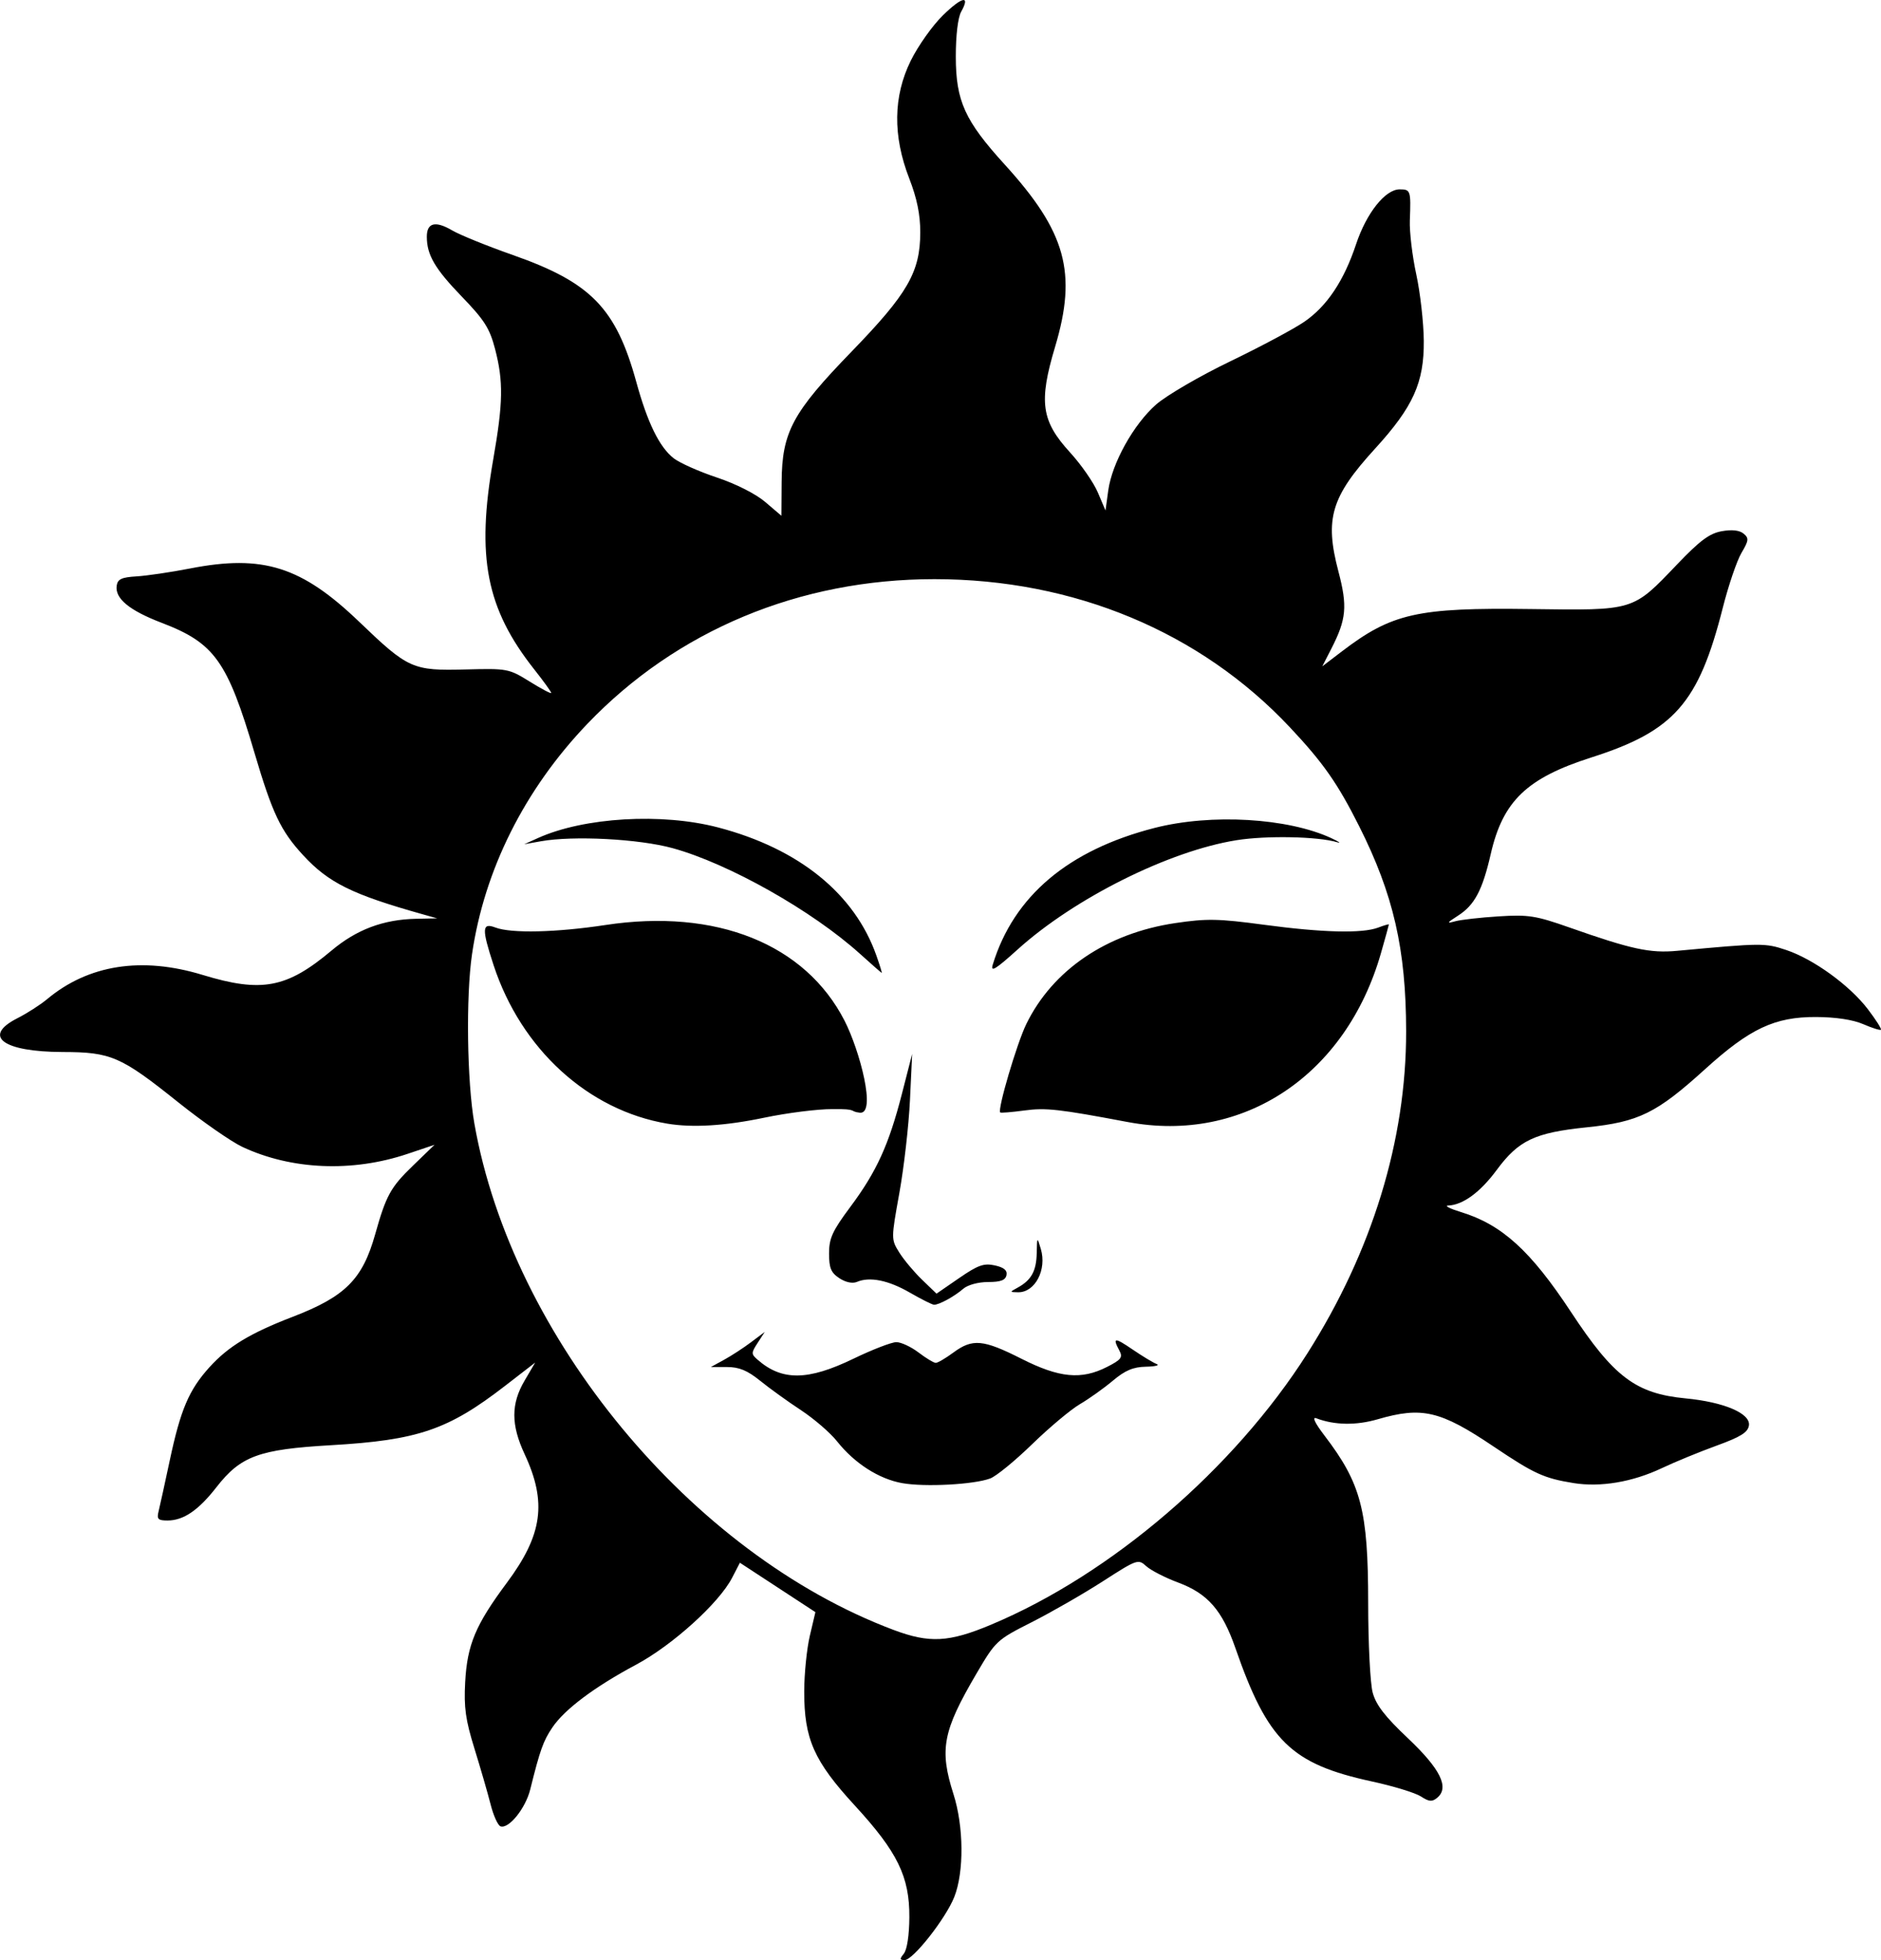 <?xml version="1.0" encoding="UTF-8" standalone="no"?>
<svg
   width="120.015mm"
   height="125.057mm"
   viewBox="0 0 120.015 125.057"
   version="1.1"
   xml:space="preserve"
   xmlns="http://www.w3.org/2000/svg"
   xmlns:svg="http://www.w3.org/2000/svg"><path
     style="fill:#000000"
     d="m 57.668,124.648 c 0.204,-0.246 0.345,-1.17 0.352,-2.315 0.017,-2.592 -0.752,-4.167 -3.486,-7.14 -2.602,-2.83 -3.228,-4.245 -3.222,-7.277 0.002,-1.122 0.164,-2.719 0.359,-3.548 l 0.355,-1.507 -2.409,-1.576 -2.409,-1.576 -0.5,0.966 c -0.835,1.612 -3.807,4.3 -6.125,5.539 -2.655,1.419 -4.563,2.85 -5.343,4.009 -0.581,0.862 -0.785,1.436 -1.409,3.951 -0.299,1.205 -1.365,2.53 -1.894,2.354 -0.169,-0.056 -0.456,-0.69 -0.637,-1.409 -0.182,-0.718 -0.645,-2.318 -1.029,-3.555 -0.567,-1.825 -0.678,-2.623 -0.591,-4.233 0.13,-2.393 0.66,-3.657 2.66,-6.345 2.281,-3.066 2.566,-5.132 1.132,-8.207 -0.872,-1.871 -0.874,-3.201 -0.005,-4.683 l 0.679,-1.158 -1.932,1.493 c -3.628,2.803 -5.551,3.458 -11.1,3.779 -4.6,0.266 -5.753,0.689 -7.308,2.684 -1.147,1.472 -2.099,2.119 -3.116,2.119 -0.612,0 -0.696,-0.088 -0.569,-0.595 0.082,-0.327 0.401,-1.786 0.711,-3.241 0.687,-3.231 1.224,-4.495 2.524,-5.934 1.207,-1.336 2.597,-2.179 5.334,-3.232 3.342,-1.287 4.44,-2.387 5.246,-5.253 0.7,-2.489 0.982,-3.002 2.406,-4.379 l 1.382,-1.337 -1.724,0.58 c -3.523,1.186 -7.418,1.02 -10.543,-0.449 -0.71,-0.334 -2.548,-1.613 -4.084,-2.842 -3.663,-2.931 -4.285,-3.202 -7.37,-3.209 -3.818,-0.009 -5.159,-1.005 -2.897,-2.153 0.618,-0.314 1.469,-0.859 1.89,-1.211 2.64,-2.208 6.043,-2.74 9.931,-1.555 3.767,1.149 5.368,0.847 8.222,-1.55 1.604,-1.348 3.31,-1.988 5.406,-2.031 l 1.341,-0.027 -0.926,-0.26 c -4.498,-1.263 -6.005,-2.008 -7.631,-3.772 -1.431,-1.553 -1.963,-2.673 -3.101,-6.529 -1.728,-5.857 -2.549,-7.007 -5.924,-8.297 -2.064,-0.789 -2.987,-1.552 -2.868,-2.369 0.061,-0.418 0.314,-0.536 1.267,-0.593 0.655,-0.039 2.198,-0.267 3.428,-0.507 4.636,-0.904 7.102,-0.124 10.782,3.409 3.125,3 3.406,3.126 6.778,3.037 2.675,-0.07 2.766,-0.053 4.103,0.777 0.752,0.467 1.367,0.791 1.367,0.72 0,-0.071 -0.485,-0.742 -1.077,-1.492 -3.073,-3.887 -3.715,-7.169 -2.624,-13.404 0.633,-3.619 0.656,-4.981 0.118,-7.047 -0.343,-1.318 -0.679,-1.848 -2.111,-3.332 -1.732,-1.794 -2.243,-2.668 -2.243,-3.836 0,-0.892 0.546,-1.028 1.615,-0.401 0.494,0.29 2.242,0.999 3.884,1.576 4.975,1.748 6.571,3.39 7.864,8.09 0.72,2.618 1.473,4.155 2.386,4.873 0.376,0.295 1.613,0.847 2.749,1.225 1.218,0.406 2.488,1.048 3.095,1.566 l 1.029,0.878 0.015,-2.144 c 0.023,-3.196 0.686,-4.434 4.468,-8.335 3.579,-3.692 4.374,-5.072 4.378,-7.602 0.002,-1.131 -0.211,-2.172 -0.703,-3.44 -1.058,-2.725 -1.025,-5.24 0.099,-7.519 0.463,-0.939 1.382,-2.236 2.041,-2.881 1.238,-1.212 1.777,-1.321 1.173,-0.238 -0.208,0.374 -0.344,1.508 -0.342,2.867 0.003,2.826 0.573,4.084 3.117,6.879 3.919,4.306 4.635,6.899 3.215,11.642 -1.052,3.516 -0.881,4.72 0.96,6.734 0.706,0.772 1.503,1.921 1.771,2.553 l 0.488,1.149 0.175,-1.276 c 0.239,-1.747 1.616,-4.222 3.053,-5.486 0.657,-0.578 2.782,-1.816 4.724,-2.752 1.941,-0.936 4.073,-2.075 4.737,-2.532 1.441,-0.991 2.522,-2.61 3.295,-4.935 0.665,-2 1.864,-3.51 2.785,-3.51 0.698,0 0.722,0.074 0.649,1.984 -0.028,0.728 0.156,2.275 0.41,3.44 0.253,1.164 0.469,3.069 0.48,4.233 0.024,2.669 -0.677,4.223 -3.102,6.879 -2.816,3.084 -3.232,4.475 -2.346,7.841 0.587,2.227 0.512,3.05 -0.45,4.929 l -0.578,1.128 1.238,-0.945 c 3.202,-2.444 4.823,-2.809 12.052,-2.711 6.652,0.09 6.497,0.137 9.347,-2.847 1.455,-1.523 2.065,-1.977 2.847,-2.118 0.649,-0.117 1.134,-0.064 1.394,0.152 0.352,0.292 0.337,0.436 -0.134,1.233 -0.293,0.496 -0.83,2.075 -1.193,3.508 -1.54,6.075 -3.103,7.855 -8.379,9.539 -4.121,1.316 -5.65,2.782 -6.424,6.162 -0.528,2.308 -1.03,3.256 -2.081,3.93 -0.732,0.47 -0.757,0.519 -0.186,0.363 0.364,-0.1 1.614,-0.241 2.778,-0.314 1.893,-0.119 2.368,-0.044 4.498,0.706 3.962,1.395 5.151,1.654 6.879,1.493 5.414,-0.502 5.607,-0.504 6.952,-0.057 1.742,0.579 4.053,2.252 5.219,3.778 0.512,0.671 0.888,1.262 0.837,1.313 -0.052,0.052 -0.559,-0.108 -1.127,-0.354 -0.659,-0.286 -1.751,-0.452 -3.017,-0.457 -2.632,-0.011 -4.22,0.736 -7.081,3.332 -3.092,2.806 -4.225,3.363 -7.542,3.705 -3.326,0.344 -4.348,0.828 -5.748,2.722 -1.052,1.424 -2.156,2.233 -3.097,2.27 -0.262,0.01 0.104,0.197 0.814,0.415 2.619,0.804 4.444,2.463 7.028,6.386 2.726,4.14 4.131,5.199 7.306,5.503 2.46,0.236 4.156,0.961 4.041,1.728 -0.066,0.442 -0.526,0.729 -2.07,1.29 -1.091,0.397 -2.661,1.041 -3.487,1.433 -1.87,0.886 -3.917,1.231 -5.641,0.951 -1.887,-0.307 -2.501,-0.588 -5.097,-2.334 -3.397,-2.286 -4.561,-2.558 -7.397,-1.734 -1.375,0.4 -2.761,0.376 -3.915,-0.067 -0.279,-0.107 -0.083,0.306 0.521,1.098 2.349,3.077 2.791,4.77 2.793,10.697 8.1e-4,2.557 0.13,5.125 0.287,5.707 0.212,0.788 0.785,1.531 2.244,2.91 2.081,1.968 2.663,3.148 1.874,3.803 -0.327,0.271 -0.521,0.255 -1.038,-0.083 -0.35,-0.229 -1.757,-0.66 -3.127,-0.957 -5.157,-1.118 -6.648,-2.575 -8.713,-8.516 -0.837,-2.408 -1.766,-3.473 -3.638,-4.171 -0.834,-0.311 -1.754,-0.782 -2.045,-1.047 -0.517,-0.471 -0.582,-0.448 -2.778,0.966 -1.237,0.796 -3.276,1.968 -4.531,2.604 -2.244,1.137 -2.302,1.191 -3.545,3.312 -2.136,3.644 -2.358,4.816 -1.449,7.662 0.658,2.06 0.681,4.968 0.052,6.557 -0.546,1.378 -2.629,4.027 -3.166,4.027 -0.322,0 -0.33,-0.071 -0.05,-0.409 z m 5.568,-20.988 c 7.655,-3.207 15.491,-9.928 20.176,-17.304 4.139,-6.517 6.314,-13.611 6.305,-20.565 -0.007,-5.224 -0.811,-8.732 -3,-13.081 -1.378,-2.739 -2.29,-4.041 -4.421,-6.309 -5.721,-6.091 -13.781,-9.449 -22.679,-9.449 -8.61,0 -16.445,3.271 -22.158,9.25 -3.997,4.184 -6.558,9.305 -7.343,14.686 -0.395,2.708 -0.32,8.12 0.15,10.793 2.399,13.635 13.834,27.455 26.731,32.308 2.306,0.868 3.541,0.803 6.239,-0.328 z m -5.67,-9.029 c -1.49,-0.266 -3.048,-1.266 -4.159,-2.669 -0.431,-0.544 -1.467,-1.438 -2.301,-1.987 -0.835,-0.548 -2.006,-1.392 -2.603,-1.875 -0.814,-0.658 -1.344,-0.878 -2.117,-0.878 l -1.031,-4.1e-4 0.846,-0.463 c 0.465,-0.254 1.239,-0.758 1.72,-1.12 l 0.874,-0.657 -0.45,0.694 c -0.424,0.653 -0.424,0.717 0,1.086 1.554,1.354 3.201,1.336 6.106,-0.069 1.204,-0.582 2.436,-1.058 2.739,-1.058 0.303,0 0.941,0.298 1.418,0.661 0.477,0.364 0.971,0.661 1.098,0.661 0.127,0 0.634,-0.298 1.127,-0.661 1.218,-0.899 1.899,-0.836 4.338,0.398 2.421,1.225 3.824,1.359 5.467,0.52 0.902,-0.46 1.014,-0.609 0.783,-1.041 -0.454,-0.848 -0.313,-0.858 0.855,-0.061 0.618,0.422 1.303,0.835 1.521,0.918 0.218,0.083 -0.088,0.16 -0.68,0.172 -0.814,0.016 -1.33,0.234 -2.117,0.896 -0.572,0.481 -1.516,1.154 -2.098,1.494 -0.582,0.341 -1.951,1.488 -3.043,2.55 -1.091,1.062 -2.297,2.048 -2.678,2.19 -1.047,0.391 -4.168,0.557 -5.615,0.299 z m 0.489,-12.155 c -1.365,-0.79 -2.565,-1.034 -3.375,-0.687 -0.285,0.122 -0.72,0.032 -1.124,-0.233 -0.535,-0.351 -0.659,-0.648 -0.659,-1.58 0,-0.969 0.212,-1.433 1.357,-2.97 1.679,-2.254 2.456,-3.959 3.294,-7.223 l 0.651,-2.536 -0.14,2.946 c -0.077,1.62 -0.381,4.28 -0.674,5.91 -0.531,2.947 -0.531,2.969 -0.015,3.801 0.285,0.46 0.938,1.242 1.451,1.737 l 0.932,0.9 1.442,-0.993 c 1.204,-0.829 1.579,-0.963 2.276,-0.81 0.585,0.128 0.808,0.314 0.746,0.622 -0.065,0.323 -0.374,0.439 -1.175,0.439 -0.624,0 -1.298,0.183 -1.581,0.429 -0.566,0.492 -1.547,1.029 -1.865,1.02 -0.119,-0.003 -0.811,-0.35 -1.539,-0.771 z m 6.879,-0.322 c 0.867,-0.474 1.189,-1.057 1.213,-2.192 0.022,-1.057 0.026,-1.062 0.26,-0.28 0.398,1.328 -0.364,2.786 -1.449,2.77 -0.548,-0.008 -0.548,-0.012 -0.025,-0.297 z m -22.357,-10.461 c -5.045,-0.845 -9.326,-4.75 -11.085,-10.114 -0.765,-2.334 -0.745,-2.727 0.122,-2.397 1.002,0.381 3.886,0.314 7.014,-0.162 7.064,-1.075 12.759,1.208 15.266,6.122 0.956,1.874 2.049,5.974 0.962,5.853 -0.704,-0.079 -0.074,-0.252 -1.745,-0.229 -0.918,-0.007 -2.879,0.24 -4.357,0.549 -2.493,0.521 -4.567,0.648 -6.176,0.378 z m 29.369,-0.104 c -4.382,-0.827 -5.223,-0.921 -6.591,-0.735 -0.805,0.109 -1.497,0.165 -1.538,0.125 -0.183,-0.183 1.061,-4.402 1.663,-5.636 1.684,-3.456 5.135,-5.796 9.505,-6.446 2.012,-0.299 2.75,-0.285 5.657,0.106 3.738,0.503 6.28,0.566 7.295,0.18 0.373,-0.142 0.679,-0.231 0.679,-0.198 0,0.033 -0.227,0.856 -0.505,1.828 -2.228,7.792 -8.791,12.168 -16.163,10.776 z M 54.879,60.866 c -3.045,-2.754 -8.385,-5.767 -11.963,-6.75 -2.155,-0.592 -6.334,-0.81 -8.41,-0.439 l -1.058,0.189 0.878,-0.396 c 2.94,-1.326 7.902,-1.617 11.494,-0.675 5.157,1.353 8.705,4.225 10.098,8.175 0.217,0.614 0.369,1.11 0.339,1.104 -0.03,-0.007 -0.65,-0.55 -1.377,-1.208 z m 8.464,0.677 c 1.339,-4.372 4.82,-7.31 10.33,-8.719 3.612,-0.924 8.499,-0.638 11.285,0.66 0.483,0.225 0.639,0.338 0.348,0.251 -1.229,-0.366 -4.496,-0.431 -6.408,-0.127 -4.302,0.684 -10.339,3.697 -13.966,6.97 -1.421,1.283 -1.747,1.481 -1.589,0.966 z" /></svg>
